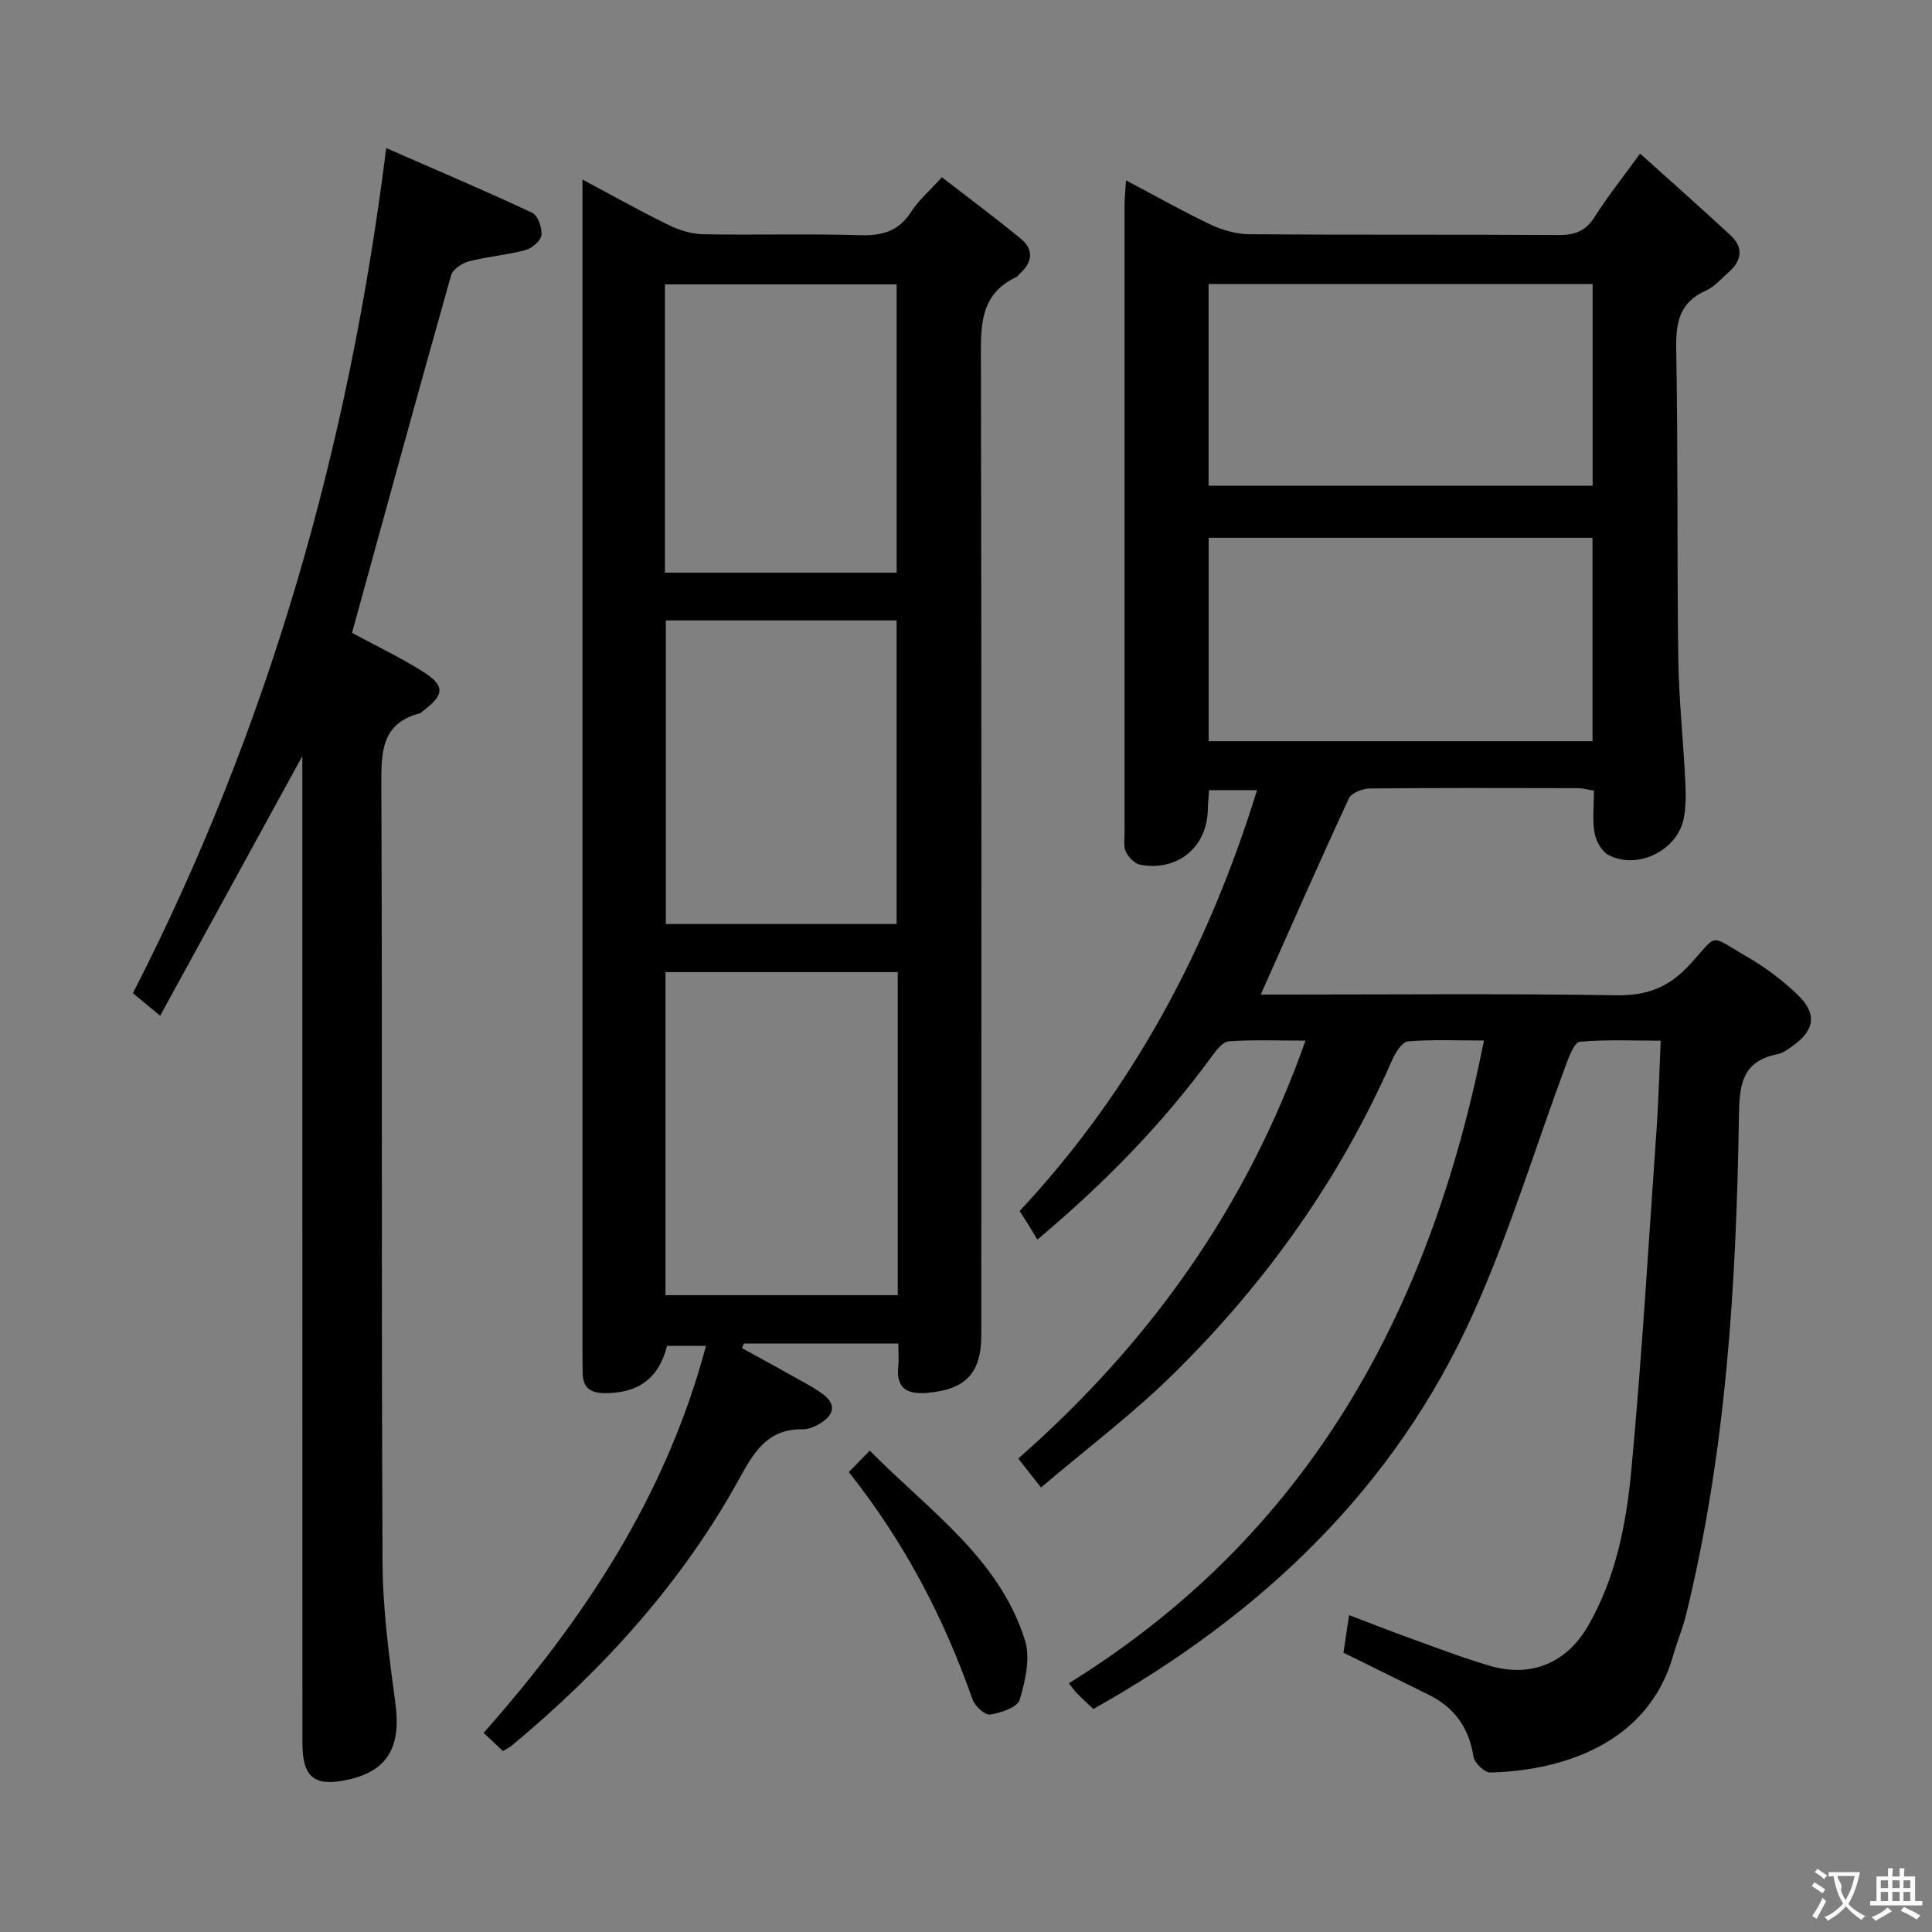<svg enable-background="new 0 0 400 400" viewBox="0 0 400 400" xmlns="http://www.w3.org/2000/svg"><rect x="0" y="0" width="400" height="400" fill="#808080" stroke="none"/><g fill="#010000"><path d="m215.53 307.97c-1.9-2.42-3.11-3.96-4.71-5.99 26.92-23.66 47.2-51.76 59.47-86.53-5.75 0-10.84-.21-15.9.15-1.24.09-2.57 1.84-3.49 3.1-10.17 13.93-22.11 26.17-36.12 37.94-.58-.95-1.16-1.93-1.76-2.9-.52-.85-1.07-1.68-1.92-3.01 23.24-24.86 38.94-54.1 49.16-87.14-3.62 0-6.62 0-9.93 0-.09 1.38-.24 2.67-.26 3.95-.12 7.82-6.23 12.94-14.01 11.49-1.14-.21-2.4-1.52-2.95-2.65-.54-1.1-.28-2.61-.28-3.94-.01-43.32-.01-86.65 0-129.97 0-1.44.16-2.88.3-5.13 6.21 3.28 11.8 6.45 17.59 9.19 2.45 1.16 5.34 1.95 8.03 1.97 21.33.16 42.66.02 63.98.16 3.33.02 5.57-.82 7.41-3.73 2.64-4.18 5.75-8.06 9.42-13.13 6.52 5.88 12.7 11.32 18.73 16.92 2.77 2.57 2.32 5.3-.45 7.7-1.51 1.31-2.89 2.97-4.64 3.74-5.46 2.42-6.26 6.55-6.16 12.05.39 21.32.15 42.65.43 63.97.11 8.46 1.02 16.91 1.44 25.37.13 2.64.19 5.37-.32 7.94-1.33 6.6-9.55 10.65-15.53 7.55-1.42-.74-2.63-2.9-2.92-4.59-.48-2.74-.13-5.63-.13-8.76-1.29-.2-2.37-.51-3.46-.51-14.33-.03-28.66-.08-42.99.07-1.48.02-3.76.92-4.29 2.05-6.19 13.36-12.11 26.84-18.24 40.61h4.59c22.99 0 45.99-.22 68.98.15 6.32.1 10.84-1.58 15.15-6.25 6.16-6.67 3.79-6.43 12.08-1.65 3.71 2.14 7.22 4.81 10.32 7.76 4.13 3.95 3.6 7.4-1.05 10.66-.95.67-1.96 1.46-3.05 1.67-7.6 1.47-7.93 6.63-8.03 13.17-.55 34.6-2.63 69.08-10.93 102.87-.71 2.89-1.88 5.66-2.7 8.52-5.45 19.13-24.56 23.86-37.86 24.17-1.18.03-3.27-2.01-3.47-3.31-.92-5.93-3.9-10.13-9.21-12.76-5.8-2.87-11.6-5.73-17.7-8.74.35-2.32.71-4.72 1.17-7.77 4.55 1.73 8.8 3.4 13.1 4.95 5.31 1.91 10.59 3.94 16 5.53 8.55 2.51 15.9-.54 20.34-8.21 5.8-10 7.95-21.2 9-32.39 2.19-23.48 3.57-47.04 5.22-70.57.4-5.78.55-11.59.85-18.25-5.94 0-11.37-.26-16.74.22-1.08.1-2.17 2.88-2.81 4.6-6.41 17.24-11.74 34.96-19.28 51.69-16.37 36.36-44.02 62.44-78.64 81.86-1.04-.99-2.26-2.11-3.42-3.29-.57-.58-1.03-1.27-1.64-2.04 49.5-30.66 74.77-76.8 85.94-133.07-5.6 0-10.69-.25-15.73.18-1.2.1-2.59 2.29-3.25 3.79-10.76 24.55-26.05 46.03-45.03 64.77-8.49 8.42-18.12 15.65-27.7 23.8zm34.71-154.51h79.47c0-14.27 0-28.16 0-42.12-26.63 0-52.96 0-79.47 0zm-.02-52.89h79.52c0-14.12 0-27.87 0-41.77-26.63 0-53 0-79.52 0z"/><path d="m138.1 278.65c-1.68 6.73-5.98 9.87-13.03 9.78-2.89-.04-4.38-1.18-4.43-4.09-.02-1.33-.05-2.67-.05-4 0-78.81 0-157.62 0-236.43 0-1.91 0-3.83 0-6.74 6.65 3.54 12.24 6.69 18.01 9.5 2.16 1.05 4.7 1.79 7.07 1.83 10.83.19 21.67-.13 32.49.19 4.59.14 7.96-.87 10.52-4.88 1.49-2.35 3.72-4.23 6.33-7.11 5.47 4.24 11.01 8.35 16.34 12.72 2.74 2.25 2.42 4.88-.2 7.23-.25.22-.42.57-.71.7-7.78 3.65-7.37 10.45-7.35 17.58.14 67.15.09 134.29.08 201.44 0 7.96-3.27 11.35-11.25 12.01-4.18.35-6.44-.98-5.94-5.54.14-1.31.02-2.64.02-4.67-5.53 0-10.81 0-16.08 0-5.3 0-10.61 0-15.91 0-.13.31-.26.63-.39.94 4.05 2.23 8.11 4.45 12.15 6.71 1.59.89 3.22 1.77 4.67 2.88 2.81 2.15 2.14 4.25-.5 5.92-1.09.69-2.48 1.31-3.72 1.29-7.04-.11-9.93 4.34-12.99 9.93-11.89 21.72-28.3 39.76-47.25 55.55-.49.41-1.08.68-1.85 1.15-1.26-1.18-2.44-2.3-4-3.77 20.76-23.47 37.73-48.96 46.04-80.12-3.08 0-5.57 0-8.07 0zm47.77-77.38c-16.25 0-32.01 0-48.09 0v66.89h48.09c0-22.39 0-44.36 0-66.89zm-48.02-72.82v62.86h47.78c0-21.12 0-41.95 0-62.86-16.11 0-31.85 0-47.78 0zm-.18-9.89h47.97c0-20.09 0-39.92 0-59.68-16.22 0-32.07 0-47.97 0z"/><path d="m62.59 156.55c-9.99 18.25-19.55 35.7-29.43 53.75-2.41-2-4.01-3.32-5.64-4.67 28.11-54.88 44.69-112.94 52.44-174.97 10.37 4.54 20.38 8.78 30.22 13.39 1.18.55 2.08 3.12 1.92 4.62-.13 1.17-1.95 2.74-3.3 3.1-3.83 1.03-7.86 1.34-11.7 2.33-1.42.37-3.35 1.64-3.7 2.88-6.94 24.56-13.67 49.18-20.52 74.05 4.31 2.33 9.54 4.83 14.44 7.87 4.94 3.07 4.8 4.92.07 8.44-.13.1-.24.27-.38.31-8.13 2.11-8.08 8.11-8.06 15.02.23 53.64-.01 107.28.25 160.91.05 9.73 1.38 19.5 2.67 29.18 1.18 8.83-1.56 13.82-9.64 15.66-7.1 1.61-9.62-.34-9.62-7.58-.01-50.47-.01-100.95-.01-151.42 0-15.82 0-31.65 0-47.47-.01-1.62-.01-3.22-.01-5.4z"/><path d="m175.74 304.78c1.4-1.44 2.63-2.69 4.34-4.44 12.26 12.44 26.74 22.19 32.12 39.23 1.17 3.69.08 8.43-1.09 12.36-.46 1.55-3.89 2.71-6.12 3.05-1.07.16-3.17-1.76-3.65-3.15-5.92-16.92-14.12-32.58-25.6-47.05z"/></g><path d="m377.9 391.2c-.2.3-.4.5-.6.8-.7-.6-1.4-1-2.2-1.5.2-.3.4-.5.5-.8.6.4 1.4.8 2.3 1.5zm-1.8 6.1c-.2-.2-.5-.4-.9-.6.4-.6.8-1.2 1.2-1.9s.7-1.3.9-1.9c.3.3.5.5.8.7-.7 1.3-1.4 2.6-2 3.7zm2.2-9c-.3.3-.5.5-.6.8-.6-.6-1.3-1.1-2-1.5.3-.3.5-.5.6-.7.6.5 1.3.9 2 1.4zm.3.2v-.9h2 4.5c-.3 1.3-.6 2.5-1 3.6s-.9 2.1-1.4 3c.4.5 1 1 1.6 1.4s1.2.8 1.9 1.1c-.3.2-.5.4-.8.8-.4-.3-1-.7-1.6-1.2s-1.2-1.1-1.6-1.6c-.5.6-1.1 1.1-1.7 1.6s-1.4.9-2.1 1.4c-.1-.3-.3-.5-.7-.8.6-.2 1.2-.5 1.9-1s1.4-1.1 2-1.8c-.5-.8-.9-1.6-1.2-2.5s-.6-2-.8-3.2c-.4.1-.7.1-1 .1zm2.5 2.7c.3 1 .7 1.7 1 2.2.3-.5.6-1.1 1-2s.6-1.9.9-3h-3.2-.4c.1.9 1.3 1.8.7 2.8z" fill="#fbfafa"/><path d="m396.5 388.5v1.5 3.6h1.5v.9c-.4 0-1 0-1.7 0h-7.9c-.5 0-.9 0-1.2 0v-.9h1.3v-3.5c0-.7 0-1.2 0-1.6h2.4c0-.8 0-1.4 0-1.7h1c0 .3-.1.8-.1 1.7h1.5c0-.8 0-1.4 0-1.7h1c0 .3-.1.9-.1 1.7zm-8.2 9.2c-.2-.3-.5-.5-.8-.8.8-.3 1.4-.6 1.9-.9s1-.7 1.4-1.1c.3.3.6.5.9.8-1.6 1-2.8 1.6-3.4 2zm2.6-6.8v-1.6h-1.5v1.6zm0 2.7v-1.9h-1.5v1.9zm2.4-2.7v-1.6h-1.5v1.6zm0 2.7v-1.9h-1.5v1.9zm.2 2 .7-.8c.4.2.9.5 1.6.8s1.3.7 1.8 1c-.3.3-.5.5-.8.8-.4-.3-1.5-1-3.3-1.8zm2-4.7v-1.6h-1.4v1.6zm0 2.7v-1.9h-1.4v1.9z" fill="#fbfafa"/></svg>
